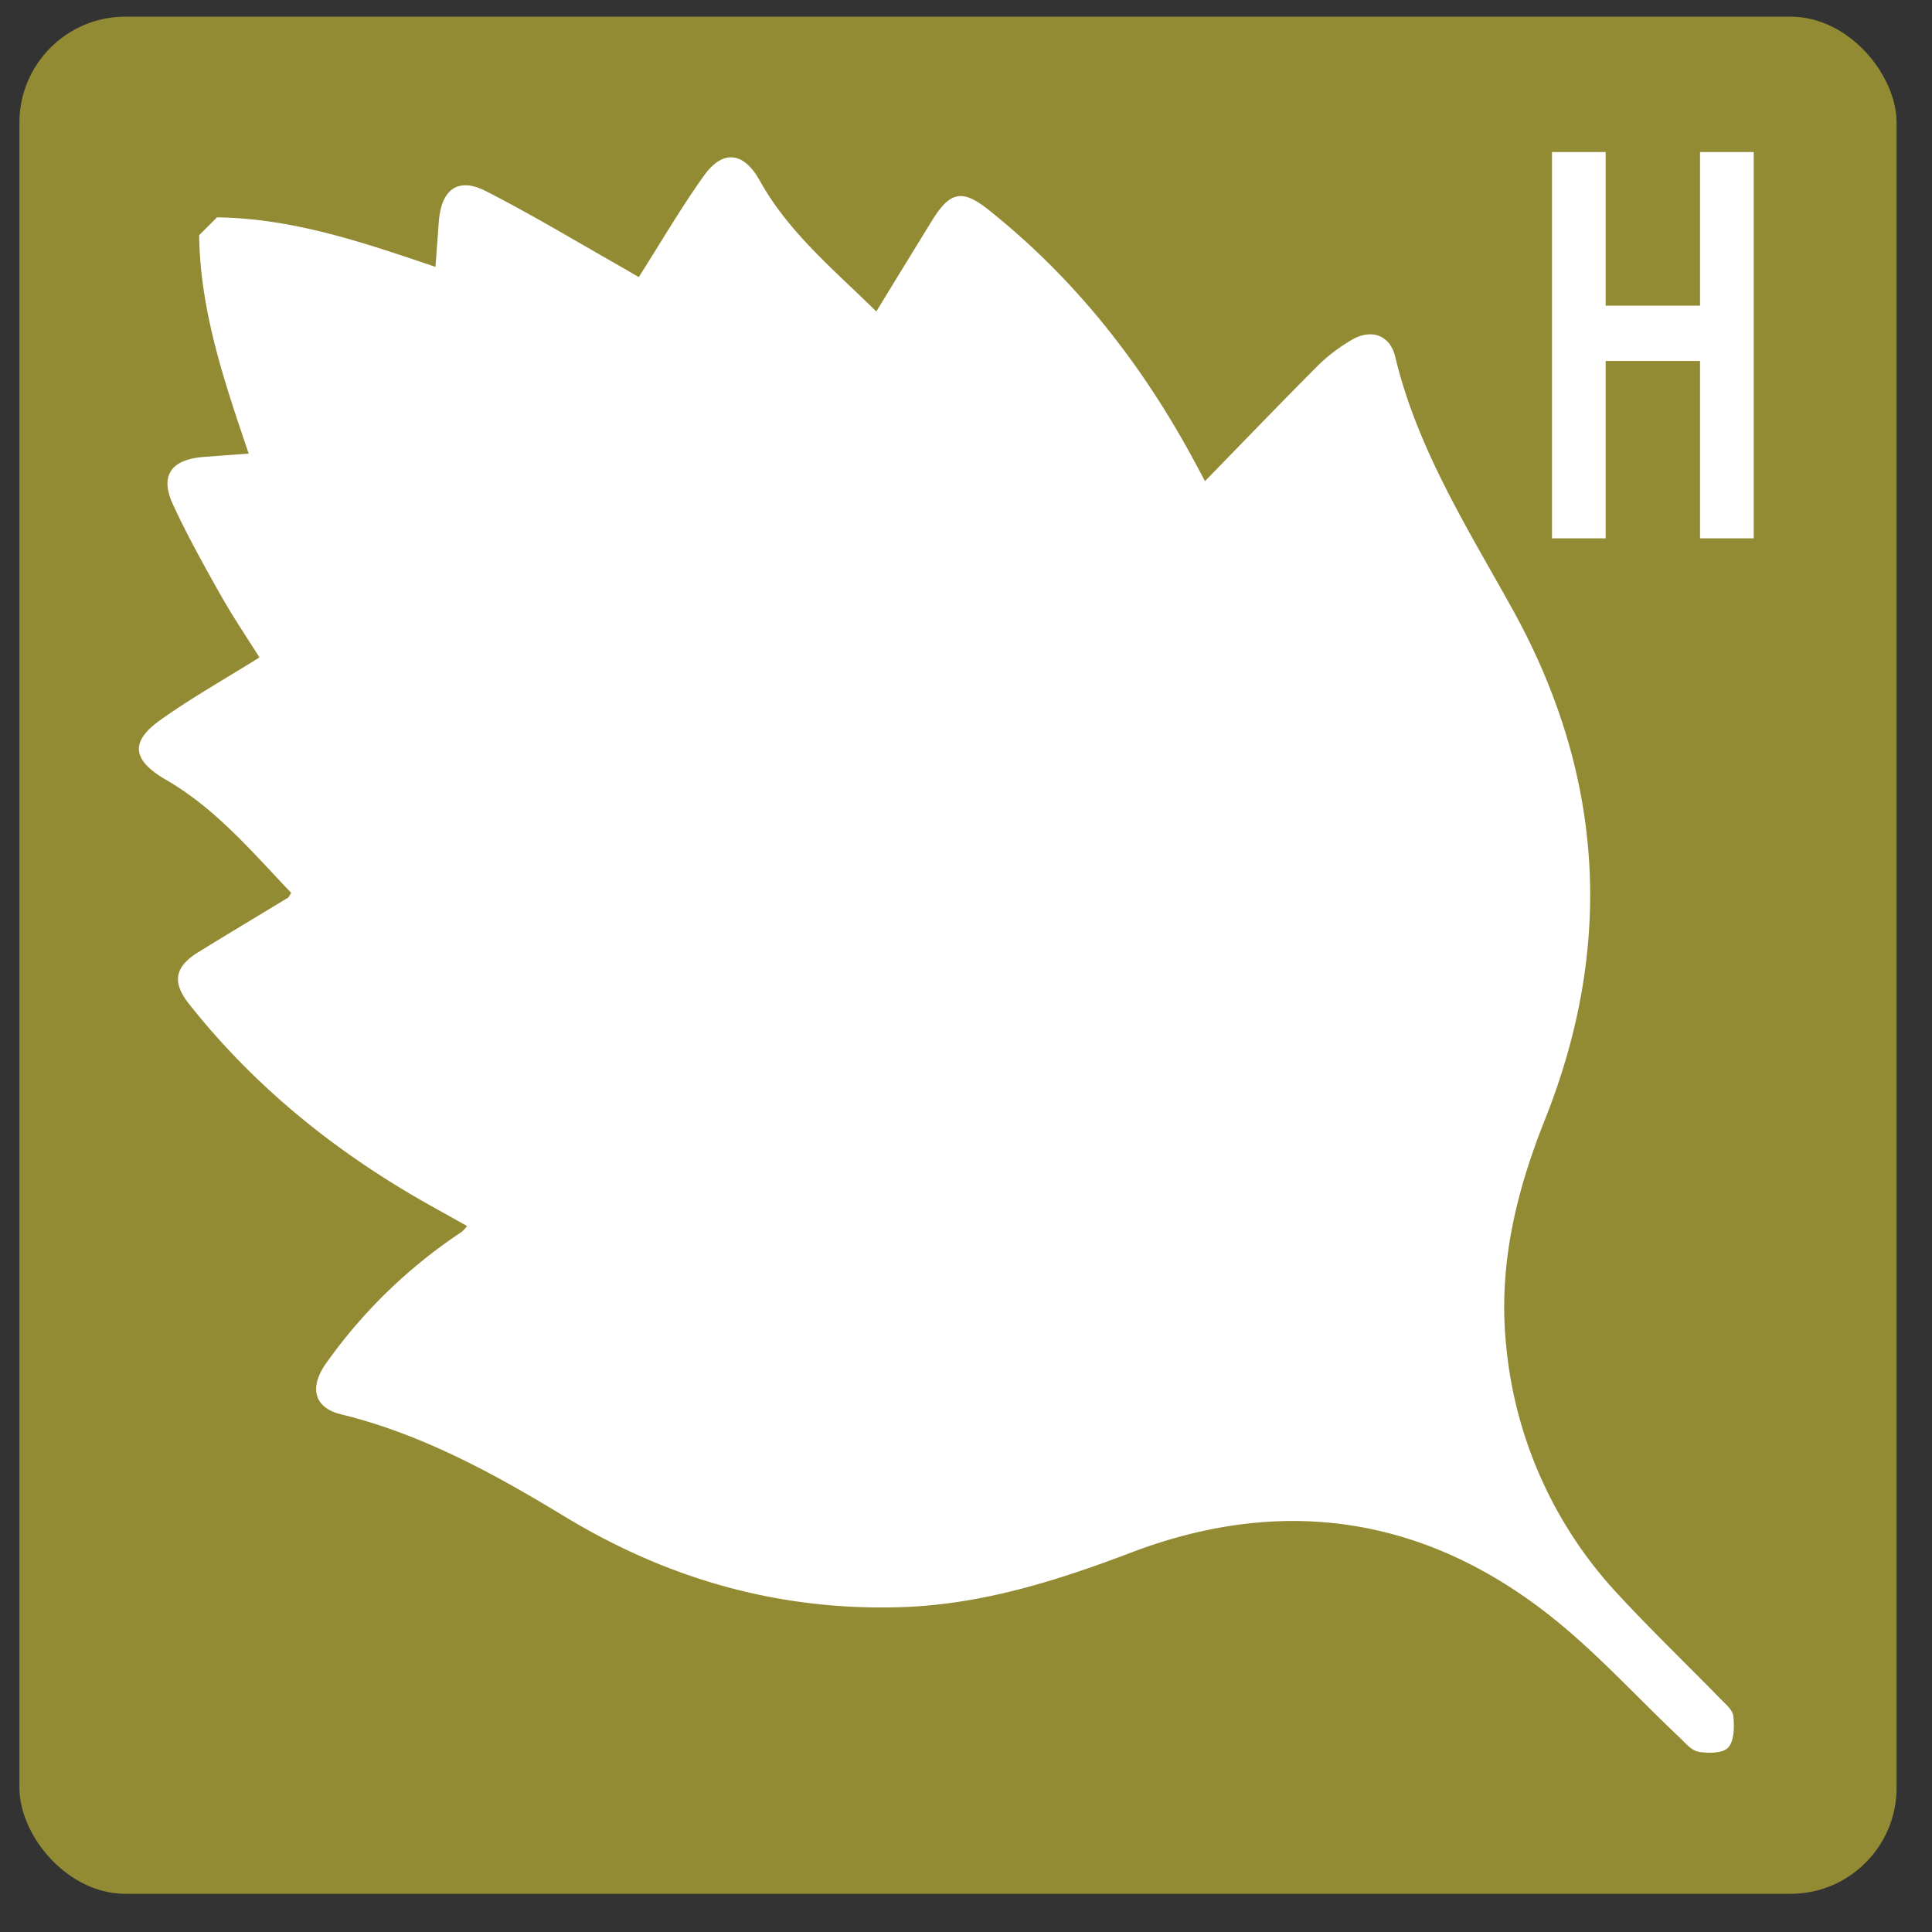 <?xml version="1.0" encoding="UTF-8" standalone="no"?>
<svg
   width="9.055mm"
   height="9.055mm"
   version="1.1"
   viewBox="0 0 9.055 9.055"
   xml:space="preserve"
   id="svg5"
   sodipodi:docname="shield_fsa_hy_hydeway.svg"
   inkscape:version="1.3.2 (091e20e, 2023-11-25, custom)"
   xmlns:inkscape="http://www.inkscape.org/namespaces/inkscape"
   xmlns:sodipodi="http://sodipodi.sourceforge.net/DTD/sodipodi-0.dtd"
   xmlns="http://www.w3.org/2000/svg"
   xmlns:svg="http://www.w3.org/2000/svg"><rect x="0" y="0" width="9.055" height="9.055" fill="#333333" stroke="none"/><defs
     id="defs5"><clipPath
       id="clip0"><rect
         x="1705"
         y="751"
         width="1585"
         height="1591"
         id="rect1" /></clipPath><clipPath
       id="clip0-3"><rect
         x="1631"
         y="275"
         width="1036"
         height="1040"
         id="rect1-8" /></clipPath><clipPath
       id="clip0-38"><rect
         x="-1567"
         y="632"
         width="1709"
         height="1710"
         id="rect1-0" /></clipPath><clipPath
       id="clip0-8"><rect
         x="2415"
         y="169"
         width="1036"
         height="1036"
         id="rect1-02" /></clipPath><clipPath
       id="clip1"><rect
         x="-0.455"
         y="-2770.82"
         width="490451"
         height="346364"
         id="rect2" /></clipPath><clipPath
       id="clip3"><rect
         x="1088360"
         y="1891850"
         width="487602"
         height="340822"
         id="rect3" /></clipPath><clipPath
       id="clip0-39"><rect
         x="2869"
         y="527"
         width="1036"
         height="1040"
         id="rect1-05" /></clipPath><clipPath
       id="clip0-37"><rect
         x="1196"
         y="1301"
         width="1040"
         height="1041"
         id="rect1-9" /></clipPath><clipPath
       id="clip0-4"><rect
         x="3212"
         y="696"
         width="1068"
         height="1068"
         id="rect1-91" /></clipPath></defs><sodipodi:namedview
     id="namedview5"
     pagecolor="#ffffff"
     bordercolor="#000000"
     borderopacity="0.25"
     inkscape:showpageshadow="2"
     inkscape:pageopacity="0.0"
     inkscape:pagecheckerboard="0"
     inkscape:deskcolor="#d1d1d1"
     inkscape:document-units="mm"
     inkscape:zoom="13.978353"
     inkscape:cx="19.422889"
     inkscape:cy="12.376279"
     inkscape:window-width="1278"
     inkscape:window-height="1378"
     inkscape:window-x="1273"
     inkscape:window-y="30"
     inkscape:window-maximized="0"
     inkscape:current-layer="svg5" /><g
     id="Layer_2"
     data-name="Layer 2"
     transform="matrix(0.015,0,0,0.015,0.091,0.078)"><g
       id="Layer_1-2"
       data-name="Layer 1"><rect
         class="cls-1"
         width="586.54"
         height="586.54"
         rx="33.14"
         id="rect1-89"
         style="fill:#938b33"
         x="0"
         y="0" /><path
         class="cls-2"
         d="M 61.73,62.72 C 85.4,63 107.48,70.55 130,78.19 c 0.37,-5 0.7,-9.58 1.05,-14.15 0.76,-10.1 6,-14 14.78,-9.48 14.73,7.53 28.91,16.11 43.32,24.26 1.7,1 3.37,2 4.38,2.55 6.8,-10.68 13,-21.33 20.14,-31.38 6,-8.55 12.56,-7.9 17.65,1.24 9,16.2 23.1,27.77 36.42,40.9 6,-9.82 11.67,-19.09 17.37,-28.34 5.7,-9.25 9.53,-9.94 17.71,-3.42 26.9,21.42 47.7,47.87 64,78 1.42,2.61 2.8,5.23 3.62,6.77 11.95,-12.27 23.68,-24.47 35.63,-36.45 a 53.84,53.84 0 0 1 9.9,-7.5 c 6.13,-3.8 12.24,-1.89 13.9,5.06 6.88,28.73 22.46,53.34 36.53,78.69 28.64,51.6 32.06,105 10.24,159.73 -9.16,23 -14.66,46.07 -12.06,70.93 A 132,132 0 0 0 500,493.49 c 10.12,10.91 20.86,21.23 31.26,31.88 1.66,1.7 4,3.6 4.26,5.61 0.36,3.29 0.31,7.72 -1.6,9.85 -1.65,1.83 -6.25,1.86 -9.3,1.31 -2.26,-0.41 -4.24,-2.9 -6.13,-4.68 C 505.14,524.85 492.71,511.08 478.36,499.74 438.8,468.46 394.51,462 347.54,479.85 c -23.51,8.93 -47,16.36 -72.29,17.12 -37.77,1.15 -72.48,-8.7 -104.78,-28.26 -22,-13.35 -44.58,-25.8 -70,-32 -8.57,-2.09 -10,-8.58 -4.45,-16.21 a 160.45,160.45 0 0 1 42.18,-40.79 12,12 0 0 0 1.67,-1.82 C 132.93,373.95 126.1,370.3 119.49,366.28 94,350.83 71.54,331.94 53,308.49 c -5.35,-6.77 -4.54,-11.58 2.87,-16.16 9.29,-5.73 18.65,-11.33 28,-17 0.33,-0.2 0.49,-0.7 1.06,-1.55 C 72.79,261.11 61.42,247.47 45.81,238.46 35.33,232.38 34.39,226.66 44,219.8 c 9.61,-6.86 20.16,-12.8 31,-19.58 -3.73,-5.95 -8.21,-12.56 -12.13,-19.5 -5.24,-9.29 -10.45,-18.65 -14.91,-28.33 -4.15,-9 -0.58,-14 9.53,-14.81 4.57,-0.35 9.14,-0.68 14.15,-1.05 C 64,114 56.47,92 56.16,68.29 Z"
         id="path1"
         style="fill:#ffffff" /><path
         class="cls-2"
         d="M 525.12,163 V 107.58 H 495.64 V 163 H 478.87 V 42.3 h 16.77 v 48 h 29.48 v -48 h 16.77 V 163 Z"
         id="path2"
         style="fill:#ffffff" /></g></g></svg>
